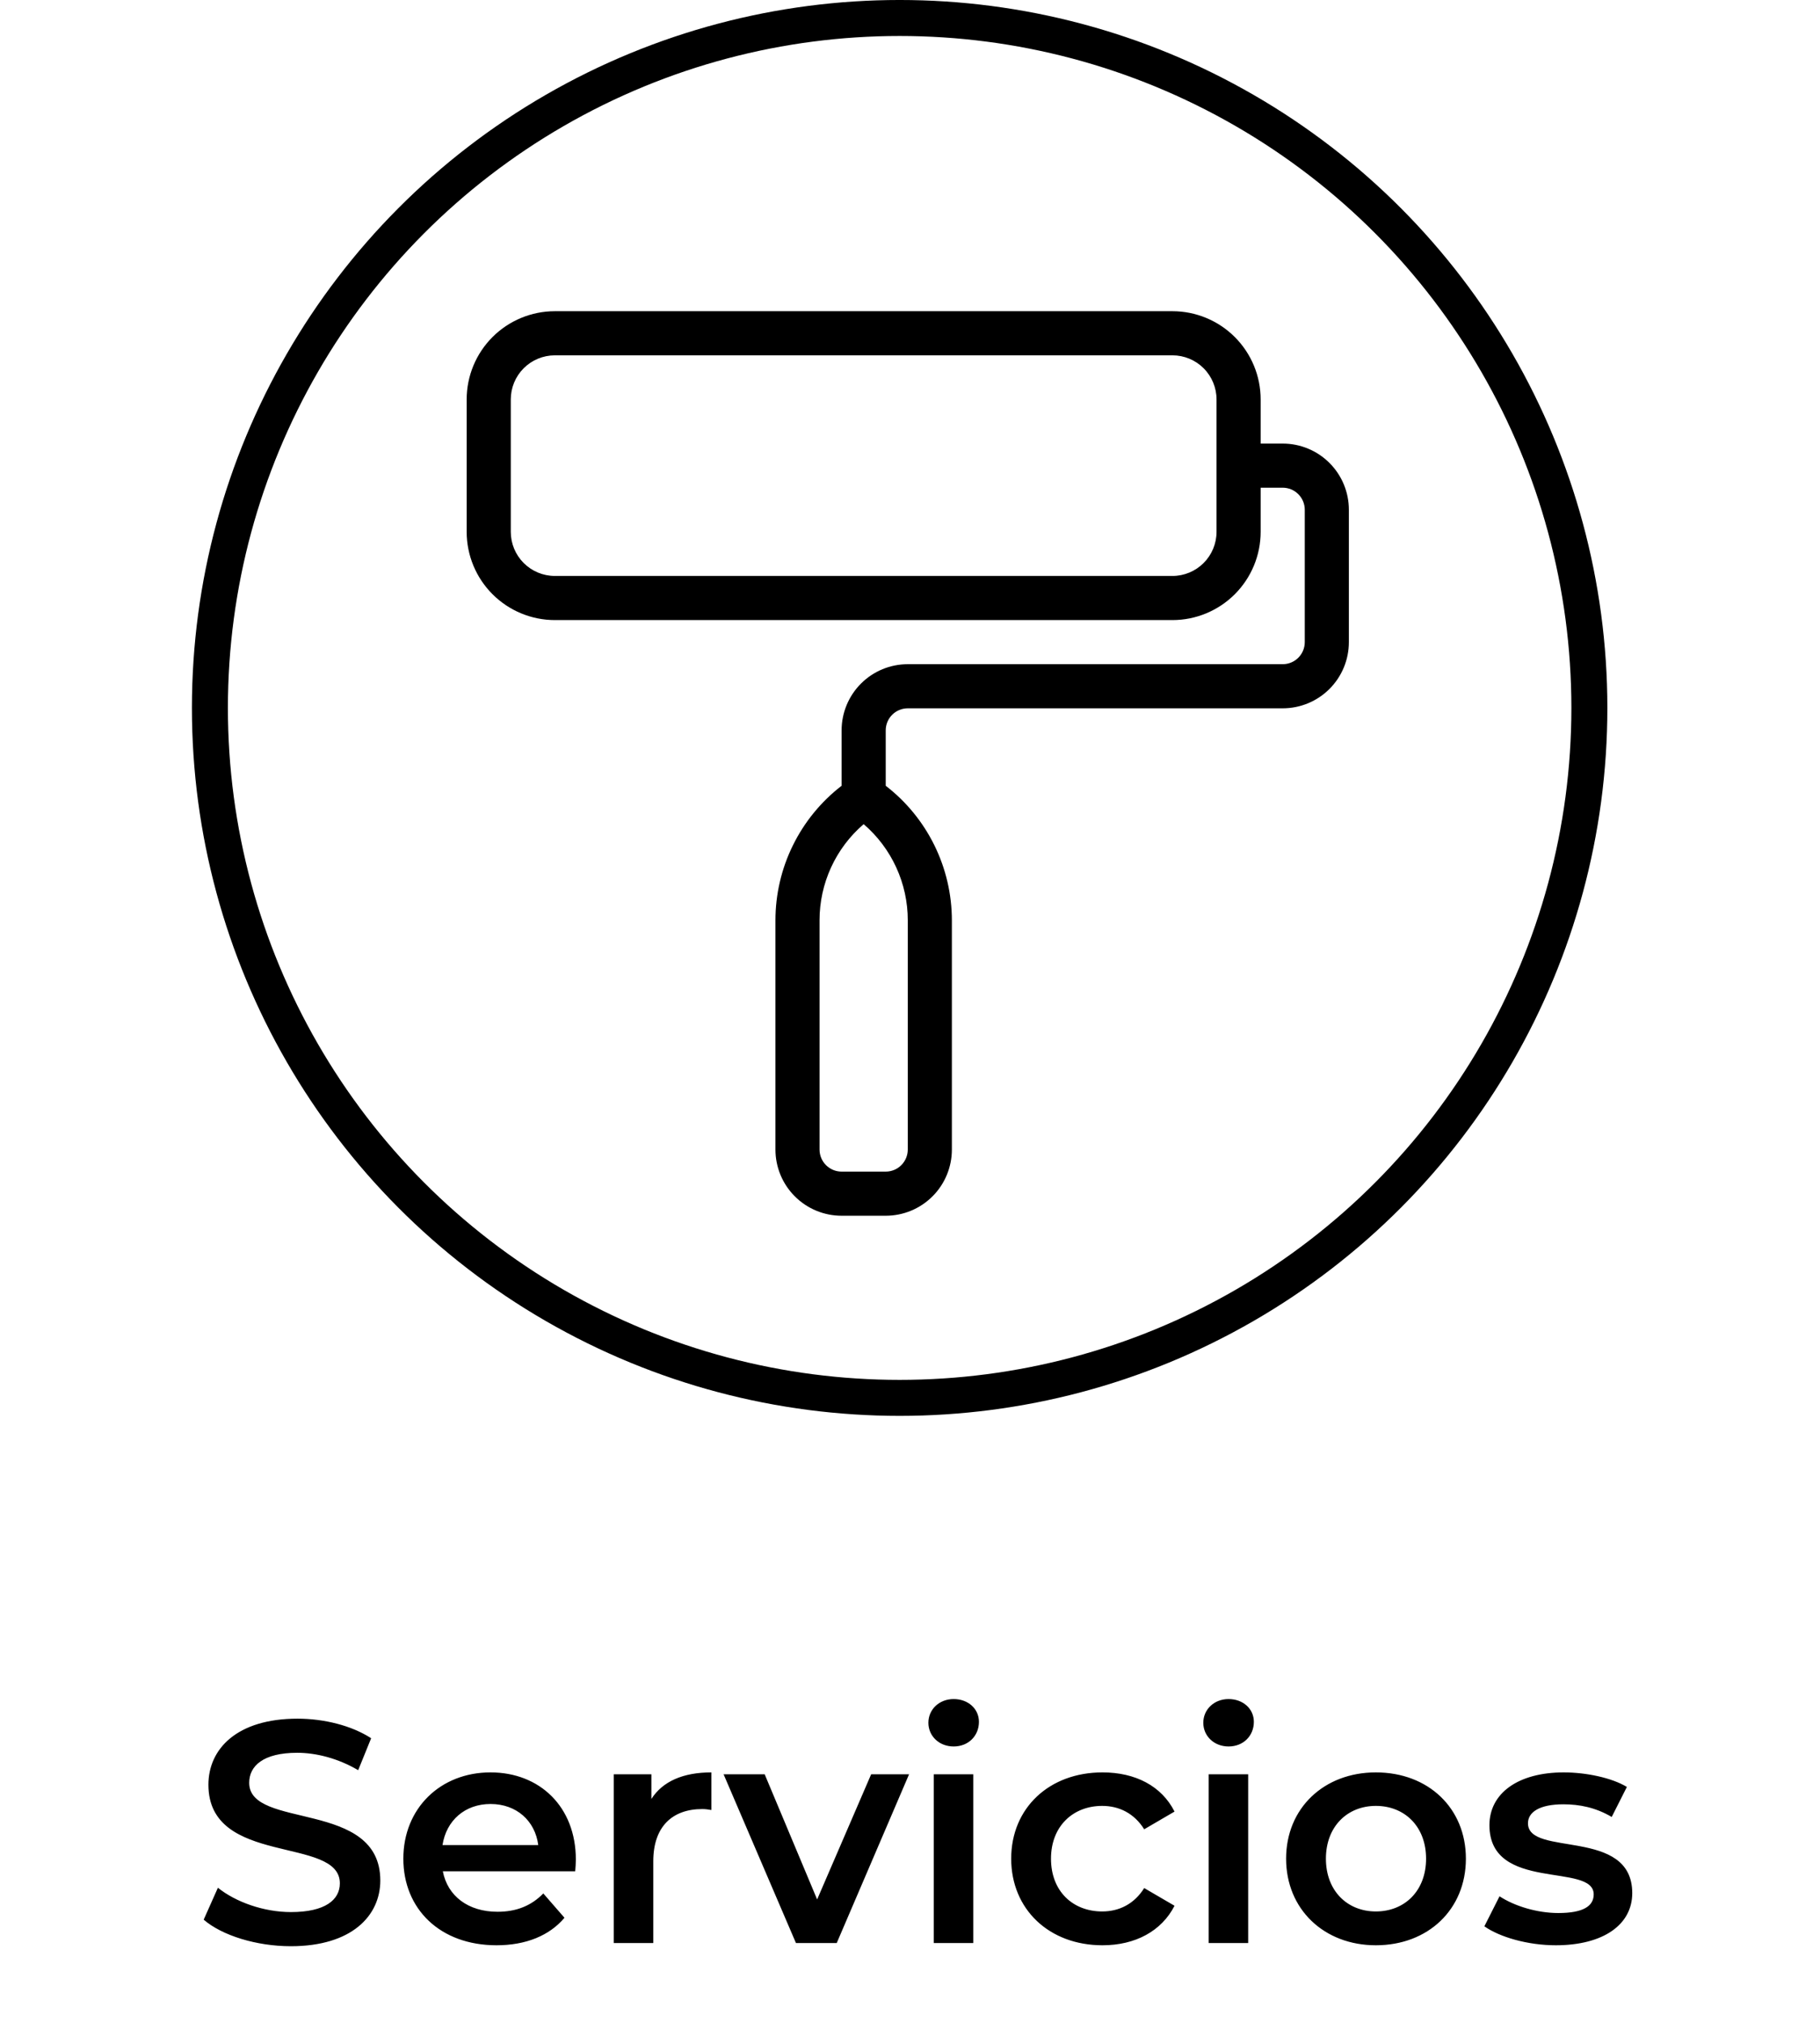 <svg width="117" height="130" viewBox="0 0 117 130" fill="none" xmlns="http://www.w3.org/2000/svg">
<circle cx="57.834" cy="45.496" r="44.34" stroke="black" stroke-width="2.313"/>
<path d="M18.7 125.076C16.486 125.076 14.272 124.386 13.094 123.37L14.008 121.318C15.145 122.232 16.953 122.882 18.7 122.882C20.914 122.882 21.848 122.09 21.848 121.034C21.848 117.967 13.398 119.978 13.398 114.697C13.398 112.402 15.226 110.452 19.126 110.452C20.832 110.452 22.62 110.899 23.859 111.711L23.026 113.763C21.747 113.011 20.345 112.645 19.106 112.645C16.912 112.645 16.019 113.498 16.019 114.575C16.019 117.601 24.448 115.631 24.448 120.851C24.448 123.126 22.6 125.076 18.7 125.076ZM37.019 119.511C37.019 119.714 36.999 120.019 36.978 120.262H28.468C28.772 121.847 30.093 122.862 31.982 122.862C33.2 122.862 34.155 122.476 34.927 121.684L36.288 123.248C35.313 124.406 33.789 125.015 31.921 125.015C28.285 125.015 25.929 122.679 25.929 119.45C25.929 116.22 28.305 113.905 31.535 113.905C34.703 113.905 37.019 116.119 37.019 119.511ZM31.535 115.936C29.89 115.936 28.691 116.992 28.447 118.576H34.602C34.399 117.012 33.2 115.936 31.535 115.936ZM41.875 115.611C42.606 114.473 43.926 113.905 45.734 113.905V116.322C45.511 116.281 45.328 116.261 45.145 116.261C43.215 116.261 41.997 117.398 41.997 119.612V124.873H39.458V114.027H41.875V115.611ZM56.003 114.027H58.44L53.789 124.873H51.169L46.517 114.027H49.158L52.53 122.07L56.003 114.027ZM61.307 112.239C60.372 112.239 59.682 111.569 59.682 110.716C59.682 109.863 60.372 109.192 61.307 109.192C62.241 109.192 62.932 109.822 62.932 110.655C62.932 111.549 62.261 112.239 61.307 112.239ZM60.027 124.873V114.027H62.566V124.873H60.027ZM70.875 125.015C67.442 125.015 65.005 122.7 65.005 119.45C65.005 116.2 67.442 113.905 70.875 113.905C72.987 113.905 74.673 114.778 75.506 116.423L73.556 117.561C72.906 116.525 71.931 116.058 70.855 116.058C68.986 116.058 67.564 117.358 67.564 119.45C67.564 121.562 68.986 122.842 70.855 122.842C71.931 122.842 72.906 122.375 73.556 121.339L75.506 122.476C74.673 124.101 72.987 125.015 70.875 125.015ZM78.98 112.239C78.046 112.239 77.355 111.569 77.355 110.716C77.355 109.863 78.046 109.192 78.98 109.192C79.915 109.192 80.605 109.822 80.605 110.655C80.605 111.549 79.935 112.239 78.98 112.239ZM77.701 124.873V114.027H80.24V124.873H77.701ZM88.447 125.015C85.116 125.015 82.678 122.7 82.678 119.45C82.678 116.2 85.116 113.905 88.447 113.905C91.818 113.905 94.236 116.2 94.236 119.45C94.236 122.7 91.818 125.015 88.447 125.015ZM88.447 122.842C90.295 122.842 91.676 121.522 91.676 119.45C91.676 117.378 90.295 116.058 88.447 116.058C86.619 116.058 85.237 117.378 85.237 119.45C85.237 121.522 86.619 122.842 88.447 122.842ZM100.015 125.015C98.207 125.015 96.399 124.487 95.424 123.796L96.399 121.867C97.354 122.497 98.816 122.943 100.177 122.943C101.782 122.943 102.452 122.497 102.452 121.745C102.452 119.673 95.749 121.623 95.749 117.297C95.749 115.245 97.598 113.905 100.523 113.905C101.965 113.905 103.61 114.25 104.585 114.839L103.61 116.769C102.574 116.159 101.538 115.956 100.502 115.956C98.959 115.956 98.227 116.464 98.227 117.175C98.227 119.369 104.93 117.419 104.93 121.664C104.93 123.695 103.062 125.015 100.015 125.015Z" fill="black"/>
<path d="M82.46 28.507H81.042V25.671C81.042 24.167 80.444 22.725 79.381 21.661C78.317 20.598 76.875 20 75.371 20H35.671C34.167 20 32.725 20.598 31.661 21.661C30.598 22.725 30 24.167 30 25.671V34.178C30 35.682 30.598 37.125 31.661 38.188C32.725 39.252 34.167 39.85 35.671 39.85H75.371C76.875 39.85 78.317 39.252 79.381 38.188C80.444 37.125 81.042 35.682 81.042 34.178V31.343H82.46C82.836 31.343 83.196 31.492 83.462 31.758C83.728 32.024 83.878 32.384 83.878 32.761V41.267C83.878 41.644 83.728 42.004 83.462 42.27C83.196 42.536 82.836 42.685 82.46 42.685H58.357C57.228 42.685 56.147 43.133 55.349 43.931C54.551 44.729 54.103 45.811 54.103 46.939V50.498C52.78 51.518 51.709 52.829 50.972 54.328C50.234 55.827 49.85 57.475 49.85 59.146V73.878C49.85 75.006 50.298 76.088 51.096 76.885C51.893 77.683 52.975 78.131 54.103 78.131H56.939C58.067 78.131 59.149 77.683 59.947 76.885C60.744 76.088 61.192 75.006 61.192 73.878V59.146C61.191 57.475 60.807 55.827 60.07 54.328C59.333 52.829 58.262 51.518 56.939 50.498V46.939C56.939 46.563 57.088 46.202 57.354 45.936C57.62 45.67 57.981 45.521 58.357 45.521H82.46C83.588 45.521 84.67 45.073 85.467 44.275C86.265 43.477 86.713 42.396 86.713 41.267V32.761C86.713 31.632 86.265 30.55 85.467 29.753C84.67 28.955 83.588 28.507 82.46 28.507ZM78.206 34.178C78.206 34.93 77.907 35.652 77.376 36.183C76.844 36.715 76.123 37.014 75.371 37.014H35.671C34.919 37.014 34.198 36.715 33.666 36.183C33.134 35.652 32.836 34.93 32.836 34.178V25.671C32.836 24.919 33.134 24.198 33.666 23.666C34.198 23.134 34.919 22.836 35.671 22.836H75.371C76.123 22.836 76.844 23.134 77.376 23.666C77.907 24.198 78.206 24.919 78.206 25.671V34.178ZM58.357 59.146V73.878C58.357 74.254 58.207 74.614 57.941 74.88C57.675 75.146 57.315 75.295 56.939 75.295H54.103C53.727 75.295 53.367 75.146 53.101 74.88C52.835 74.614 52.685 74.254 52.685 73.878V59.146C52.684 57.972 52.937 56.812 53.426 55.745C53.916 54.678 54.63 53.73 55.521 52.965C56.411 53.73 57.126 54.678 57.615 55.745C58.105 56.812 58.358 57.972 58.357 59.146Z" fill="black"/>
</svg>
